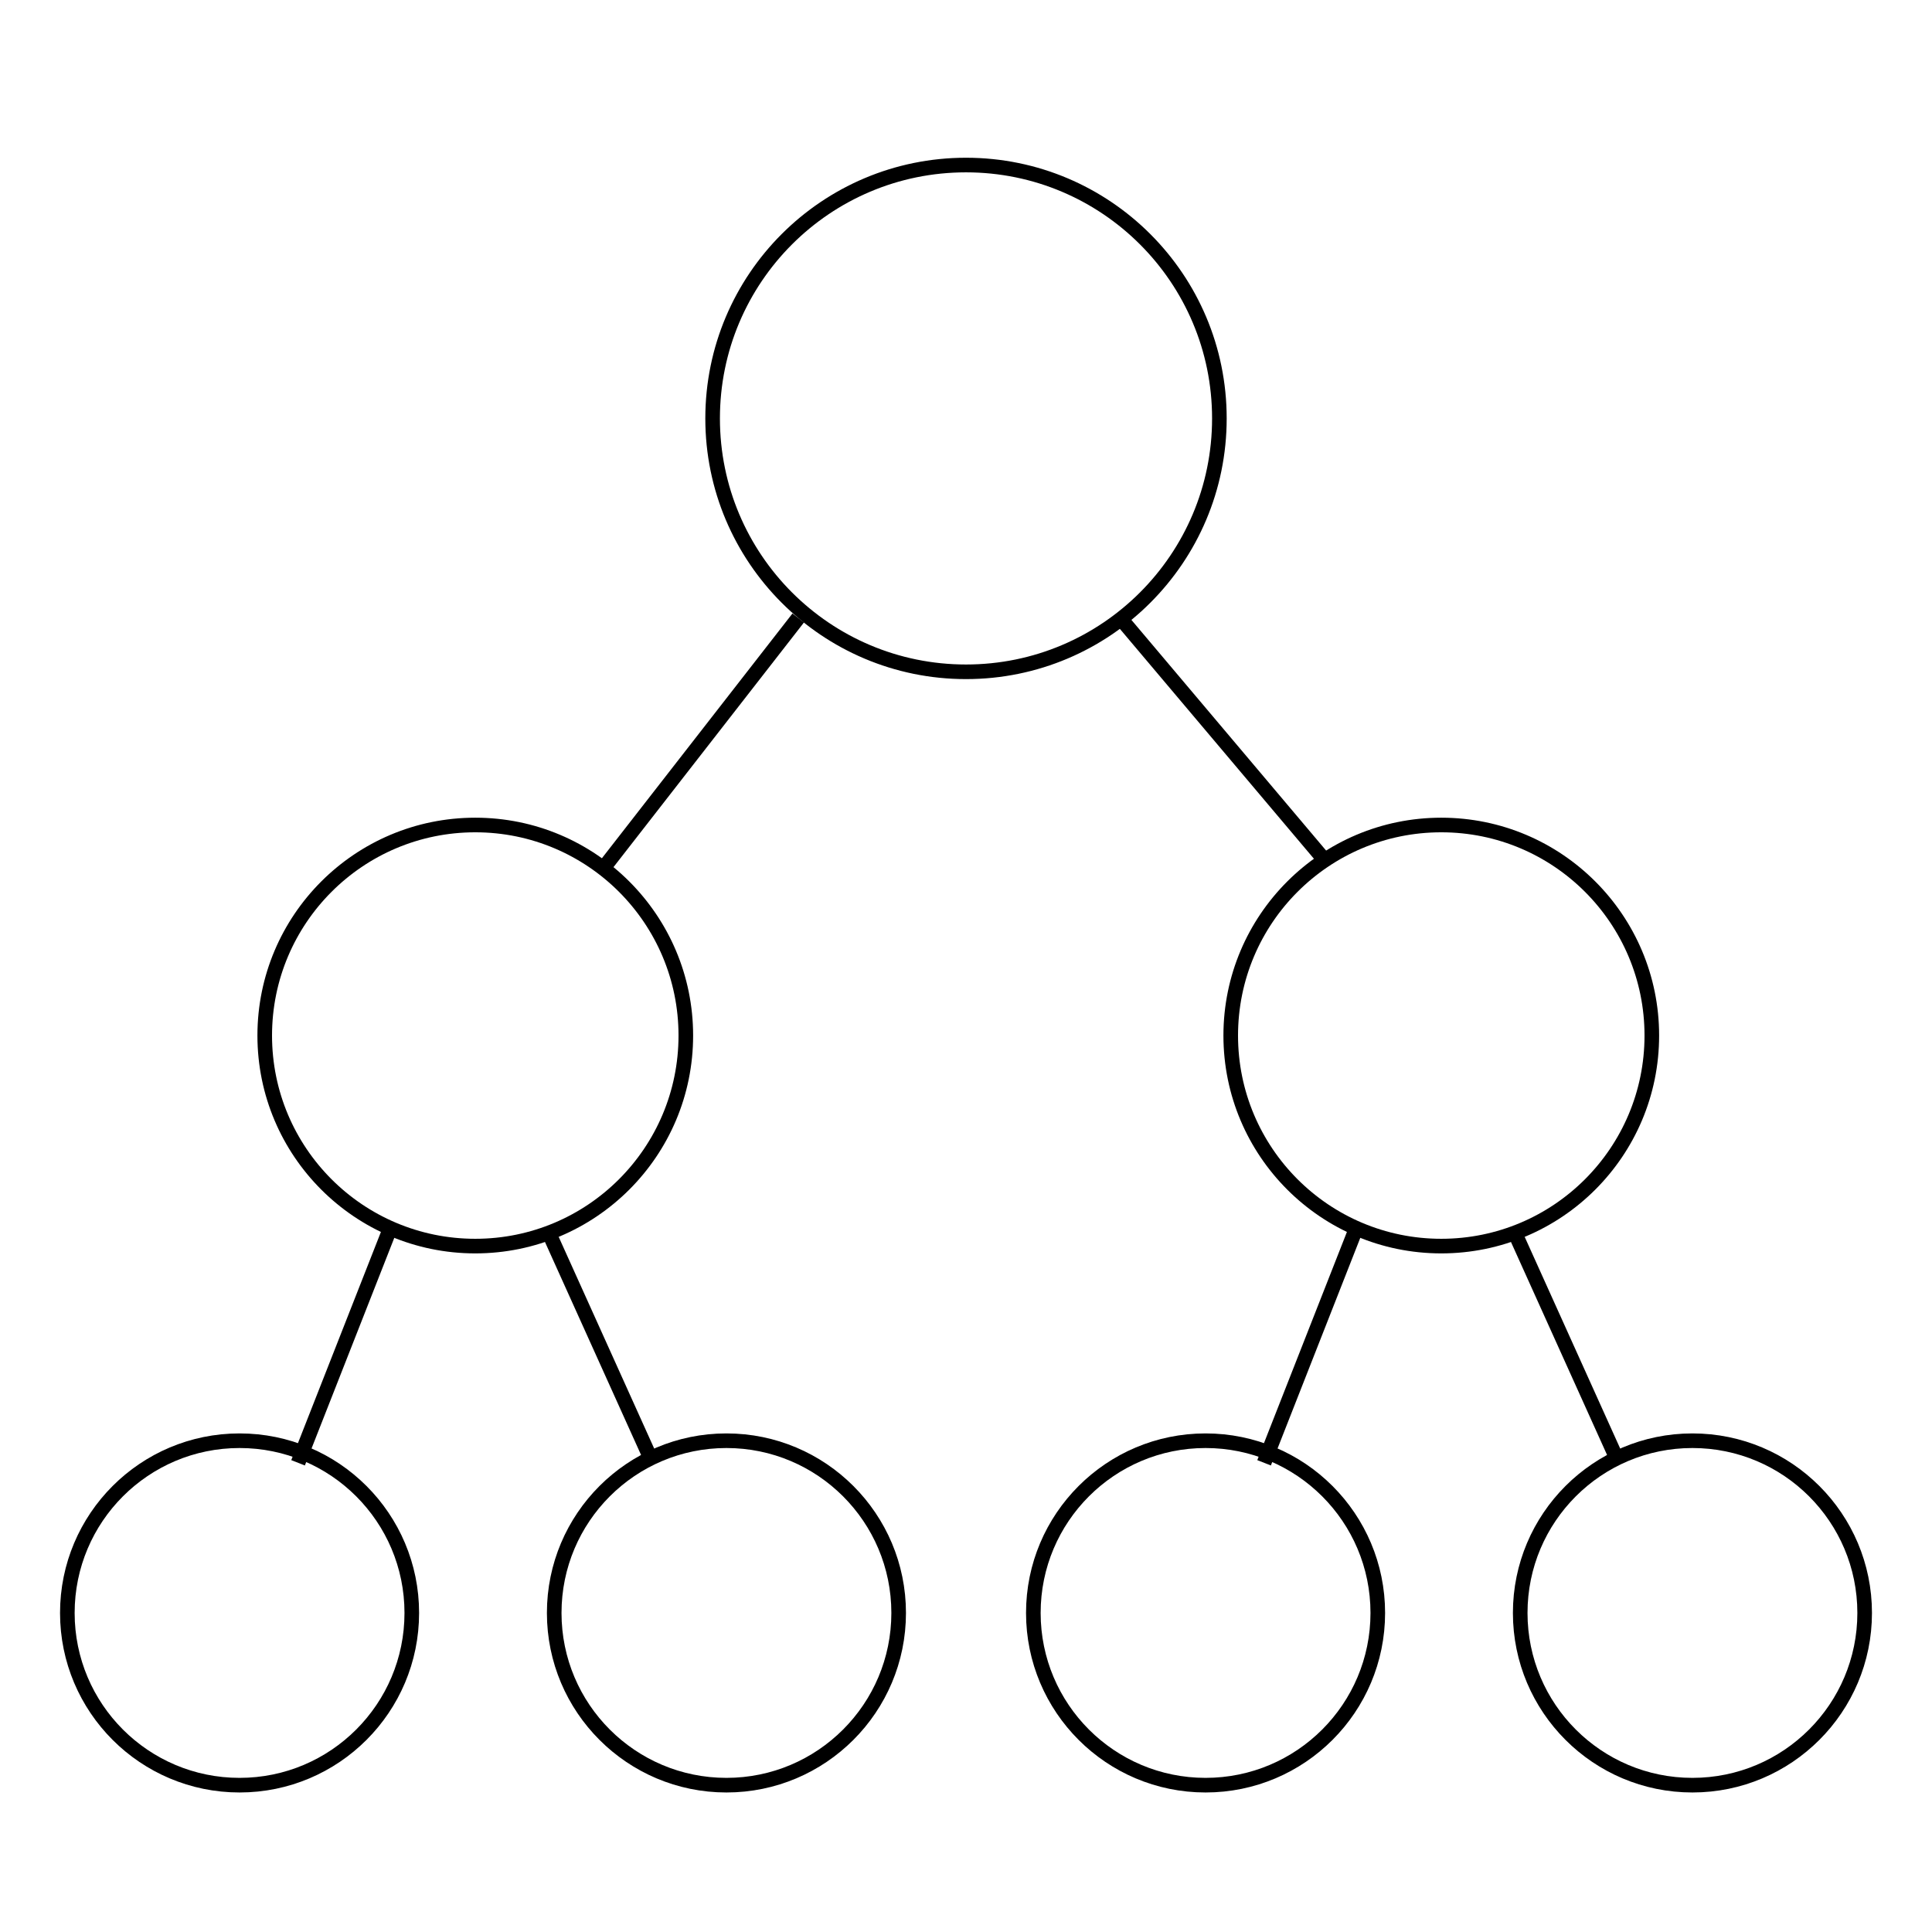 <svg xmlns="http://www.w3.org/2000/svg" width="500" height="500" version="1.1" viewBox="0 0 132.292 132.292"><g><g fill="none" stroke="currentColor" strokeDasharray="none" strokeMiterlimit="4" strokeOpacity="1" transform="translate(0 .756)"><circle cx="66.146" cy="27.895" r="17.35" fillOpacity=".264" strokeLinecap="square" strokeWidth="7.785"/><g><circle cx="16.404" cy="109.689" r="11.793" fillOpacity=".264" strokeLinecap="square" strokeWidth="5.292"/><circle cx="49.742" cy="109.689" r="11.793" fillOpacity=".264" strokeLinecap="square" strokeWidth="5.292"/><circle cx="32.544" cy="70.152" r="14.417" fillOpacity=".264" strokeLinecap="square" strokeWidth="6.469"/><path d="M20.41 99.408l6.237-15.875" strokeLinecap="butt" strokeLinejoin="miter" strokeWidth="6.615"/><path d="M44.592 99.196l-6.993-15.497" strokeLinecap="butt" strokeLinejoin="miter" strokeWidth="6.615"/><circle cx="82.55" cy="109.689" r="11.793" fillOpacity=".264" strokeLinecap="square" strokeWidth="5.292"/><circle cx="115.888" cy="109.689" r="11.793" fillOpacity=".264" strokeLinecap="square" strokeWidth="5.292"/><circle cx="98.69" cy="70.152" r="14.417" fillOpacity=".264" strokeLinecap="square" strokeWidth="6.469"/><path d="M86.557 99.408l6.236-15.875" strokeLinecap="butt" strokeLinejoin="miter" strokeWidth="6.615"/><path d="M110.738 99.196l-6.993-15.497" strokeLinecap="butt" strokeLinejoin="miter" strokeWidth="6.615"/></g><path d="M41.026 59.067l13.63-17.507" strokeLinecap="butt" strokeLinejoin="miter" strokeWidth="6.615"/><path d="M90.47 57.864L76.707 41.56" strokeLinecap="butt" strokeLinejoin="miter" strokeWidth="6.615"/></g></g></svg>